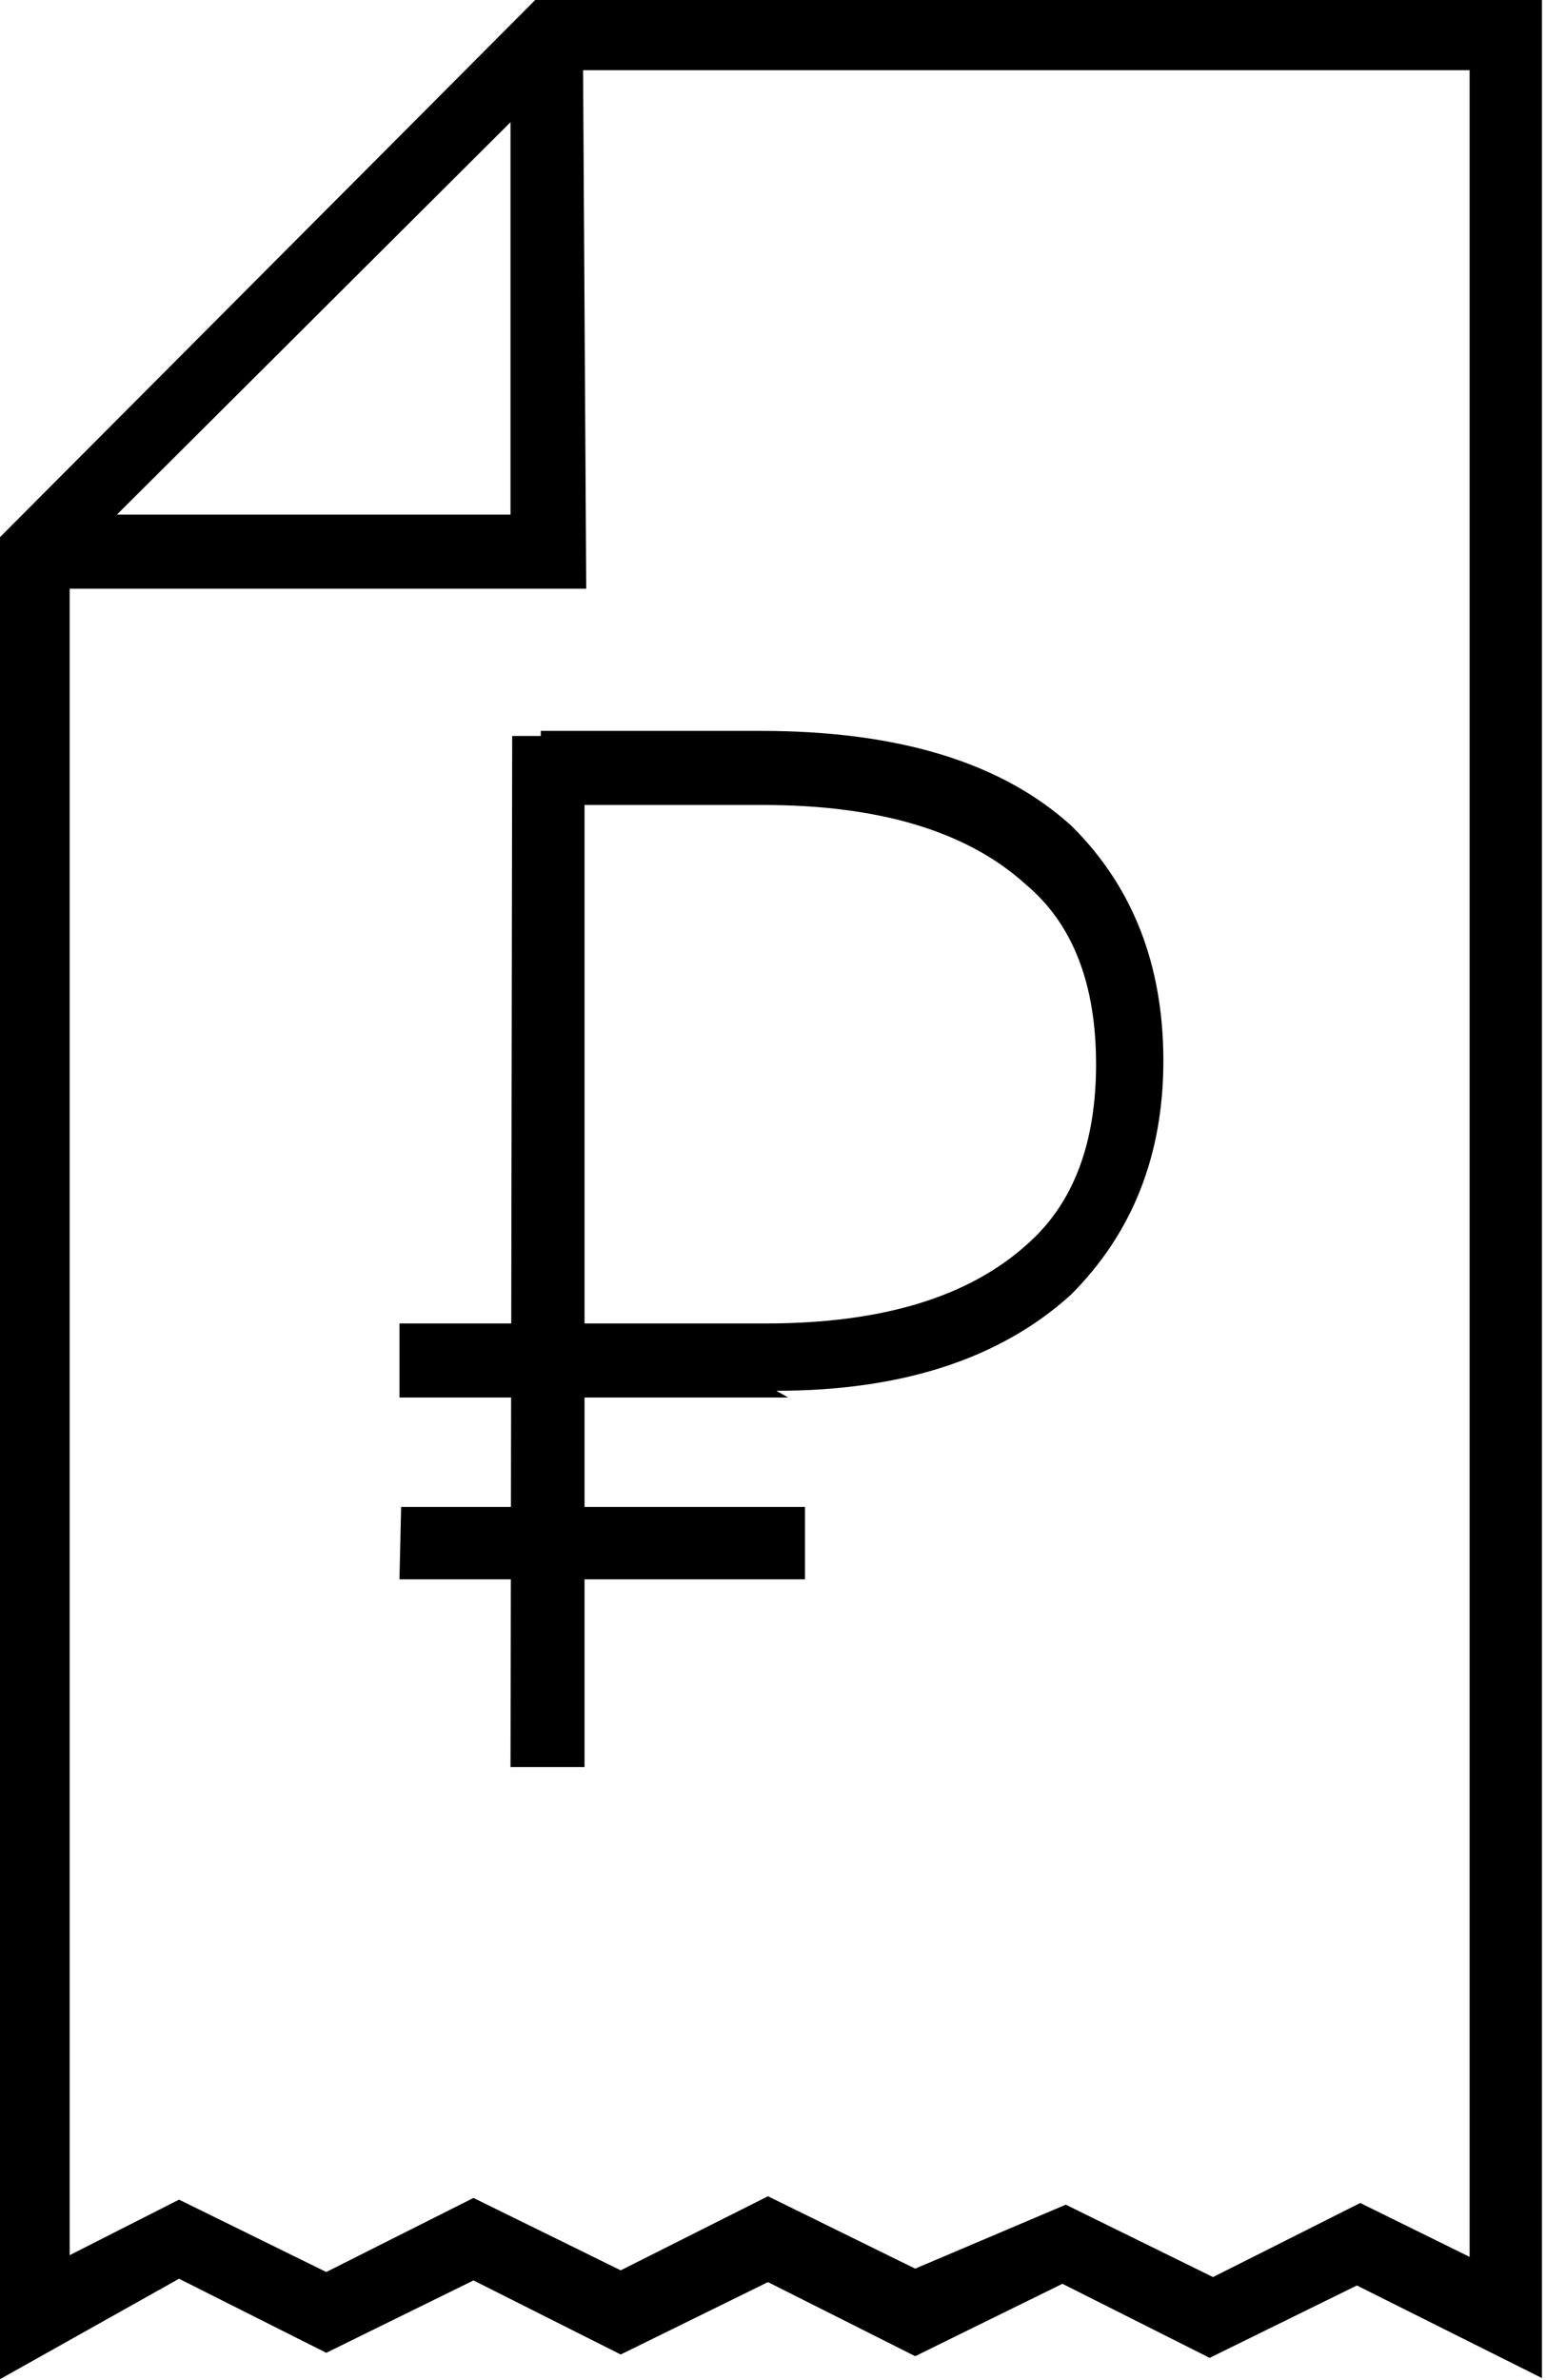 <svg viewBox="2.406 -28.137 9.188 14.137" xmlns="http://www.w3.org/2000/svg"><path d="M2.4-14v-10.94l3.19-3.2h5.98v14.13l-1.1-.55 -.875.43 -.875-.44 -.875.43 -.875-.44 -.875.43 -.875-.44 -.875.43 -.875-.44Zm6.34-1.04l.875.43 .875-.44 .65.32v-12.99H5.75L2.82-24.8v10.06l.65-.33 .875.43 .875-.44 .875.43 .875-.44 .875.43Zm-2.85-9.6H2.6v-.44h2.84v-2.85h.43Zm-.44.875h.43v6.125h-.44Zm1.64 3.93h-.14 -2.17v-.44h2.18q1.03 0 1.55-.47 .41-.36.41-1.07 0-.72-.42-1.07 -.52-.47-1.56-.47H5.62v-.44h1.31q1.23 0 1.85.57 .54.54.54 1.39 0 .84-.55 1.39 -.63.57-1.75.57Zm-2.3.65h2.4v.43H4.78Z"/></svg>